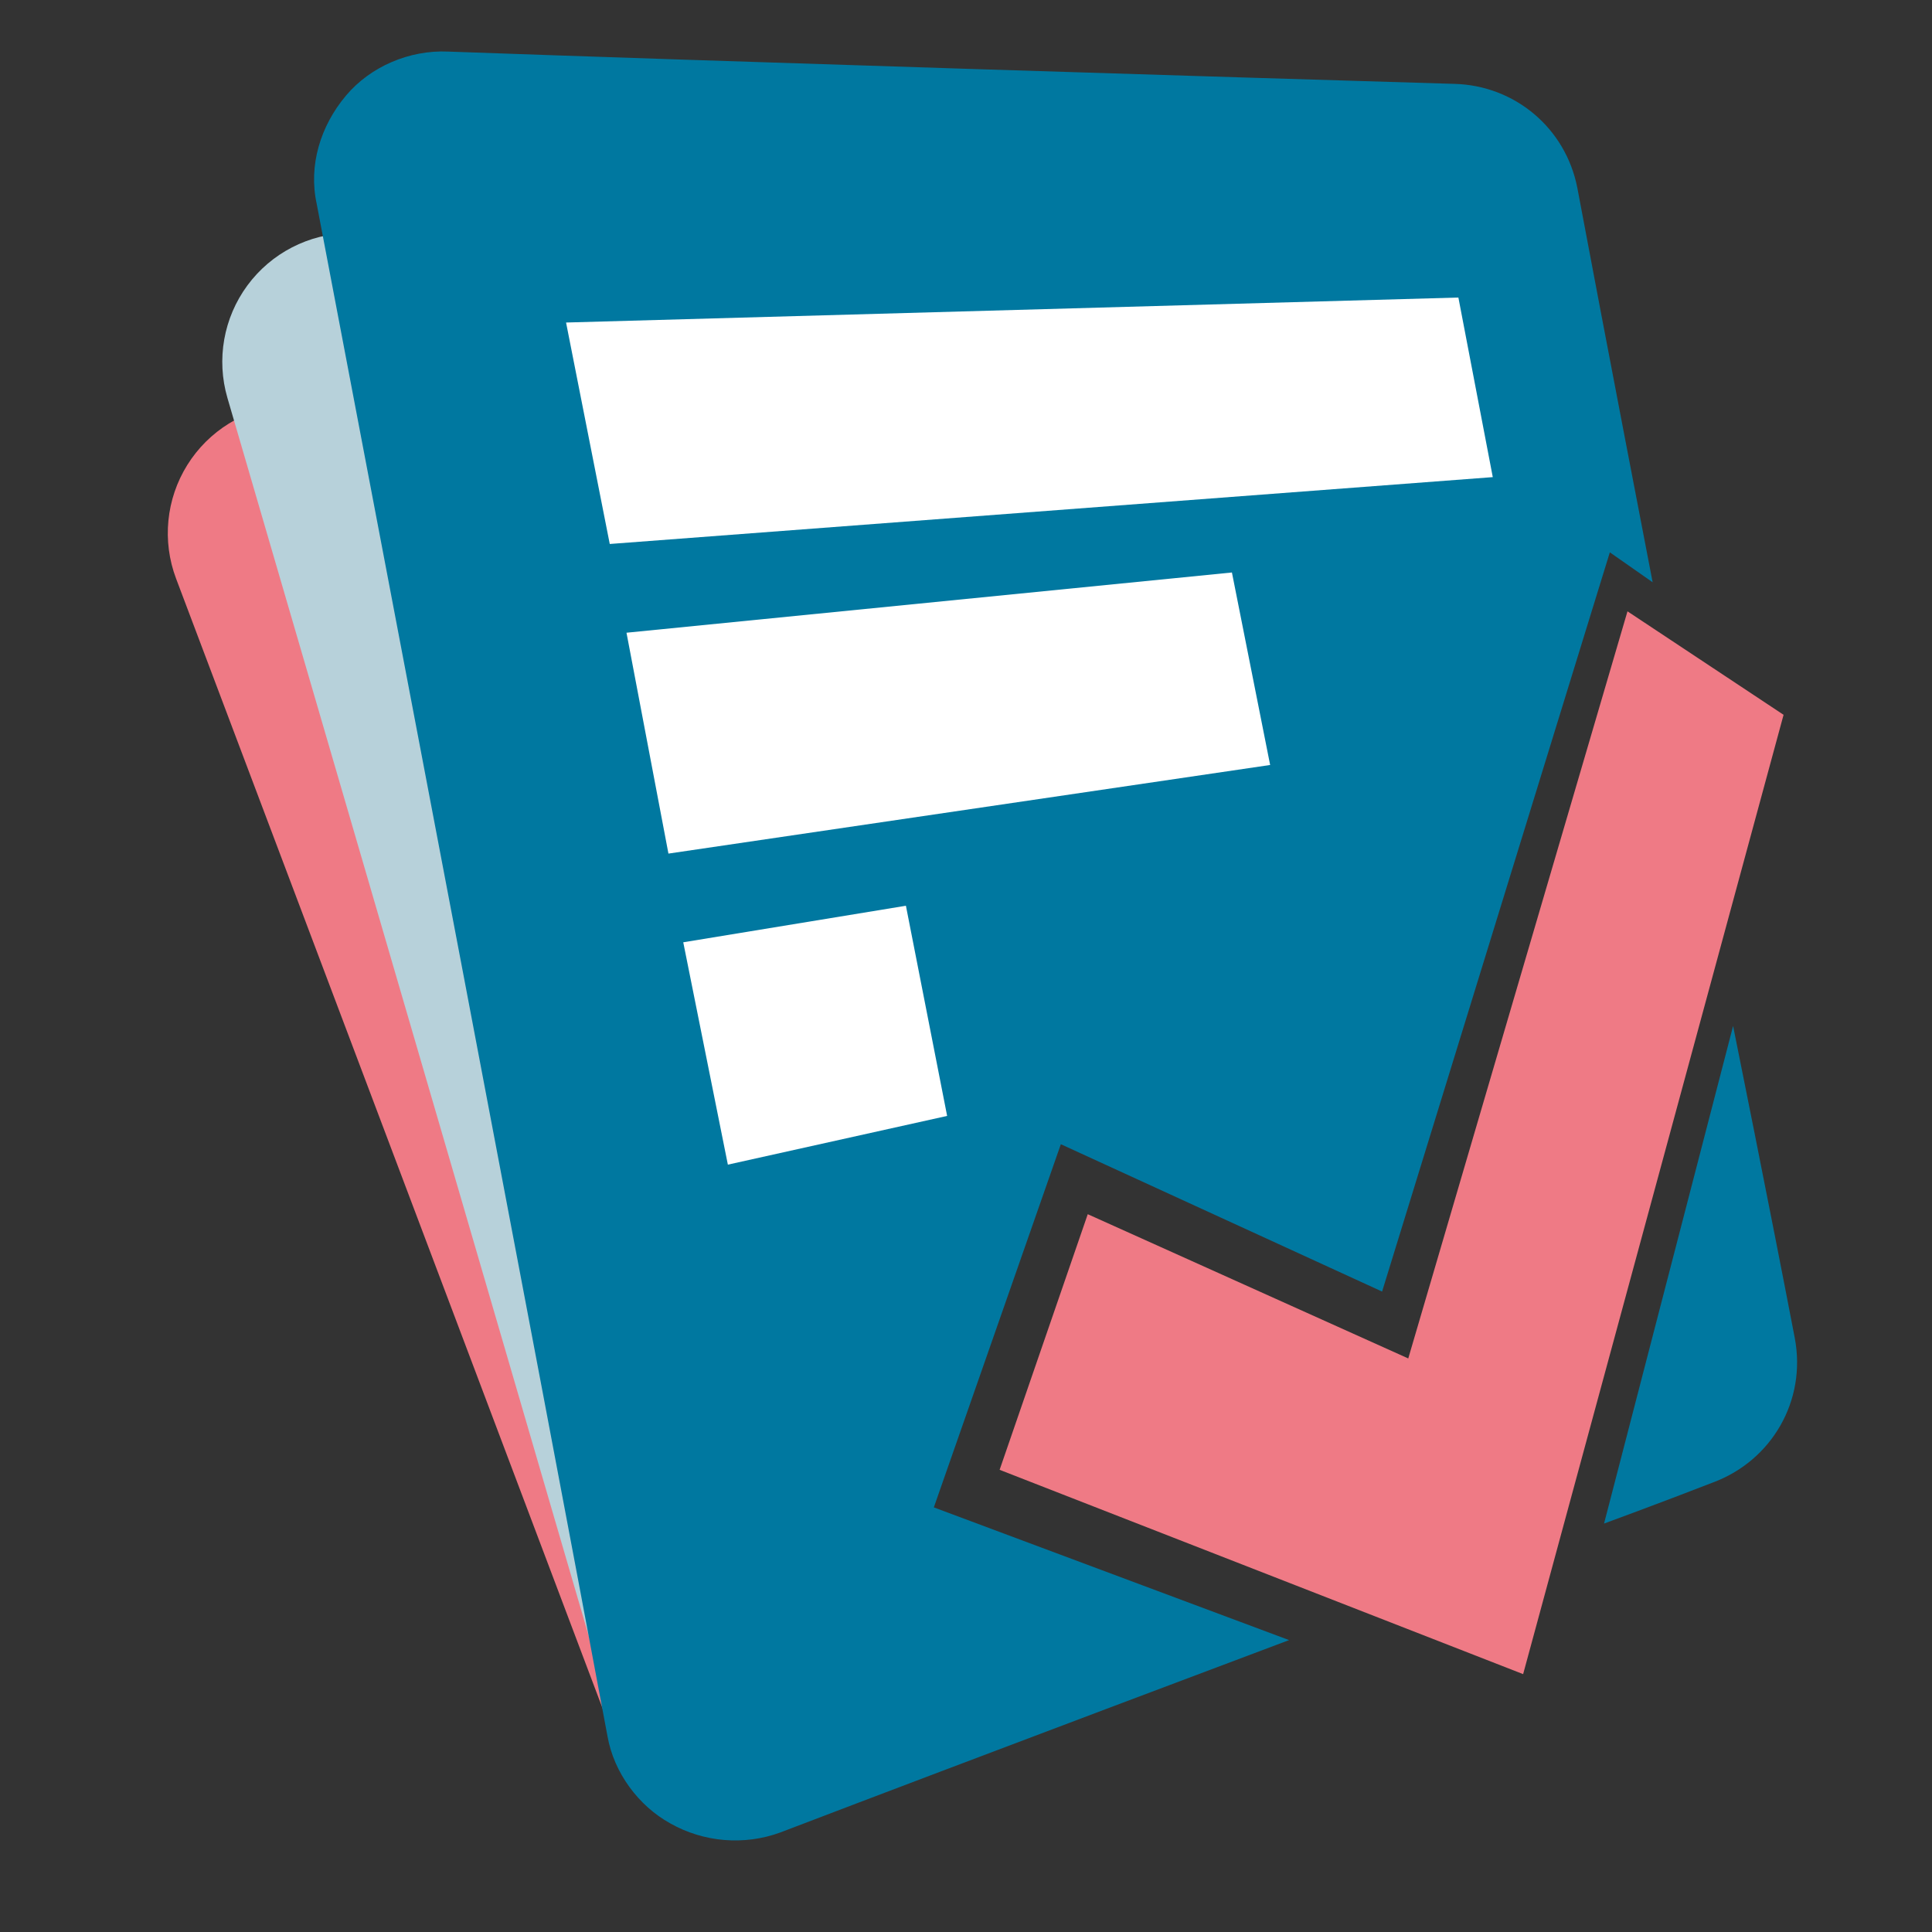 <?xml version="1.0" encoding="UTF-8" standalone="no"?>
<!DOCTYPE svg PUBLIC "-//W3C//DTD SVG 1.1//EN" "http://www.w3.org/Graphics/SVG/1.1/DTD/svg11.dtd">
<svg width="100%" height="100%" viewBox="0 0 300 300" version="1.1" xmlns="http://www.w3.org/2000/svg" xmlns:xlink="http://www.w3.org/1999/xlink" xml:space="preserve" xmlns:serif="http://www.serif.com/" style="fill-rule:evenodd;clip-rule:evenodd;stroke-linejoin:round;stroke-miterlimit:2;">
    <rect x="0" y="0" width="300" height="300" fill="#333333" stroke="none"/>
    <g transform="matrix(1.233,0,0,1.233,-6.147,2.425)">
        <g transform="matrix(0.891,-0.084,0.084,0.891,36.671,231.519)">
            <path d="M6.267,-179.669C4.776,-185.123 5.913,-190.96 9.343,-195.454C12.773,-199.948 18.104,-202.585 23.757,-202.585C28.338,-202.585 31.744,-202.585 31.744,-202.585L69.903,-6.023L66.65,-4.744C66.65,-4.744 66.649,-4.744 66.648,-4.743C63.811,-3.546 60.594,-3.631 57.824,-4.978C55.053,-6.324 52.998,-8.8 52.186,-11.771C43.26,-44.406 18.081,-136.471 6.267,-179.669Z" style="fill:rgb(239,122,133);fill-rule:nonzero;"/>
        </g>
        <g transform="matrix(1,-0.017,0.017,1,31.116,230.328)">
            <path d="M5.608,-182.081C4.273,-186.961 5.291,-192.183 8.36,-196.204C11.429,-200.226 16.198,-202.585 21.257,-202.585C27.042,-202.585 31.744,-202.585 31.744,-202.585L69.903,-6.023L66.65,-4.744C66.65,-4.744 66.65,-4.744 66.65,-4.744C63.811,-3.546 60.595,-3.632 57.824,-4.978C55.053,-6.324 52.998,-8.801 52.185,-11.772C43.09,-45.029 17.117,-139.997 5.608,-182.081Z" style="fill:rgb(183,209,218);fill-rule:nonzero;"/>
        </g>
        <g transform="matrix(227.602,192.074,192.074,-227.602,6.911,7.242)">
            <path d="M0.645,-0.376C0.657,-0.386 0.674,-0.39 0.689,-0.387C0.705,-0.384 0.719,-0.374 0.727,-0.36C0.769,-0.284 0.839,-0.159 0.839,-0.159L0.688,-0.213L0.63,-0.061L0.774,-0.021L0.646,0.28L0.668,0.282C0.668,0.282 0.585,0.349 0.536,0.389C0.516,0.405 0.488,0.405 0.468,0.389C0.395,0.331 0.222,0.194 0.134,0.125C0.121,0.115 0.113,0.099 0.113,0.083C0.113,0.066 0.12,0.05 0.133,0.04C0.25,-0.055 0.53,-0.282 0.645,-0.376Z" style="fill:rgb(0,120,160);fill-rule:nonzero;"/>
        </g>
        <g transform="matrix(227.602,192.074,192.074,-227.602,18.927,-6.996)">
            <path d="M0.909,-0.098C0.909,-0.098 0.921,-0.077 0.933,-0.055C0.946,-0.032 0.941,-0.003 0.92,0.014C0.878,0.048 0.815,0.098 0.815,0.098L0.909,-0.098Z" style="fill:rgb(0,120,160);fill-rule:nonzero;"/>
        </g>
        <g transform="matrix(1,0,0,1,196.803,75.022)">
            <path d="M0,133.845L32.799,13.031L13.142,0L-14.467,94.089L-54.83,75.923L-65.929,108.114L0,133.845Z" style="fill:rgb(239,122,133);fill-rule:nonzero;"/>
        </g>
        <g transform="matrix(1,-0.028,-0.028,-1,75.948,40.298)">
            <path d="M0.371,1.637L112.747,1.637L116.443,-21.083L5.089,-26.385L0.371,1.637Z" style="fill:white;fill-rule:nonzero;"/>
        </g>
        <g transform="matrix(0.995,-0.099,-0.099,-0.995,83.084,81.761)">
            <path d="M1.196,3.946L77.825,3.946L80.214,-20.656L3.699,-24.258L1.196,3.946Z" style="fill:white;fill-rule:nonzero;"/>
        </g>
        <g transform="matrix(0.987,-0.162,-0.162,-0.987,89.355,119.551)">
            <path d="M2.116,2.539L30.526,2.539L31.361,-24.414L3.124,-25.998L2.116,2.539Z" style="fill:white;fill-rule:nonzero;"/>
        </g>
    </g>
</svg>
